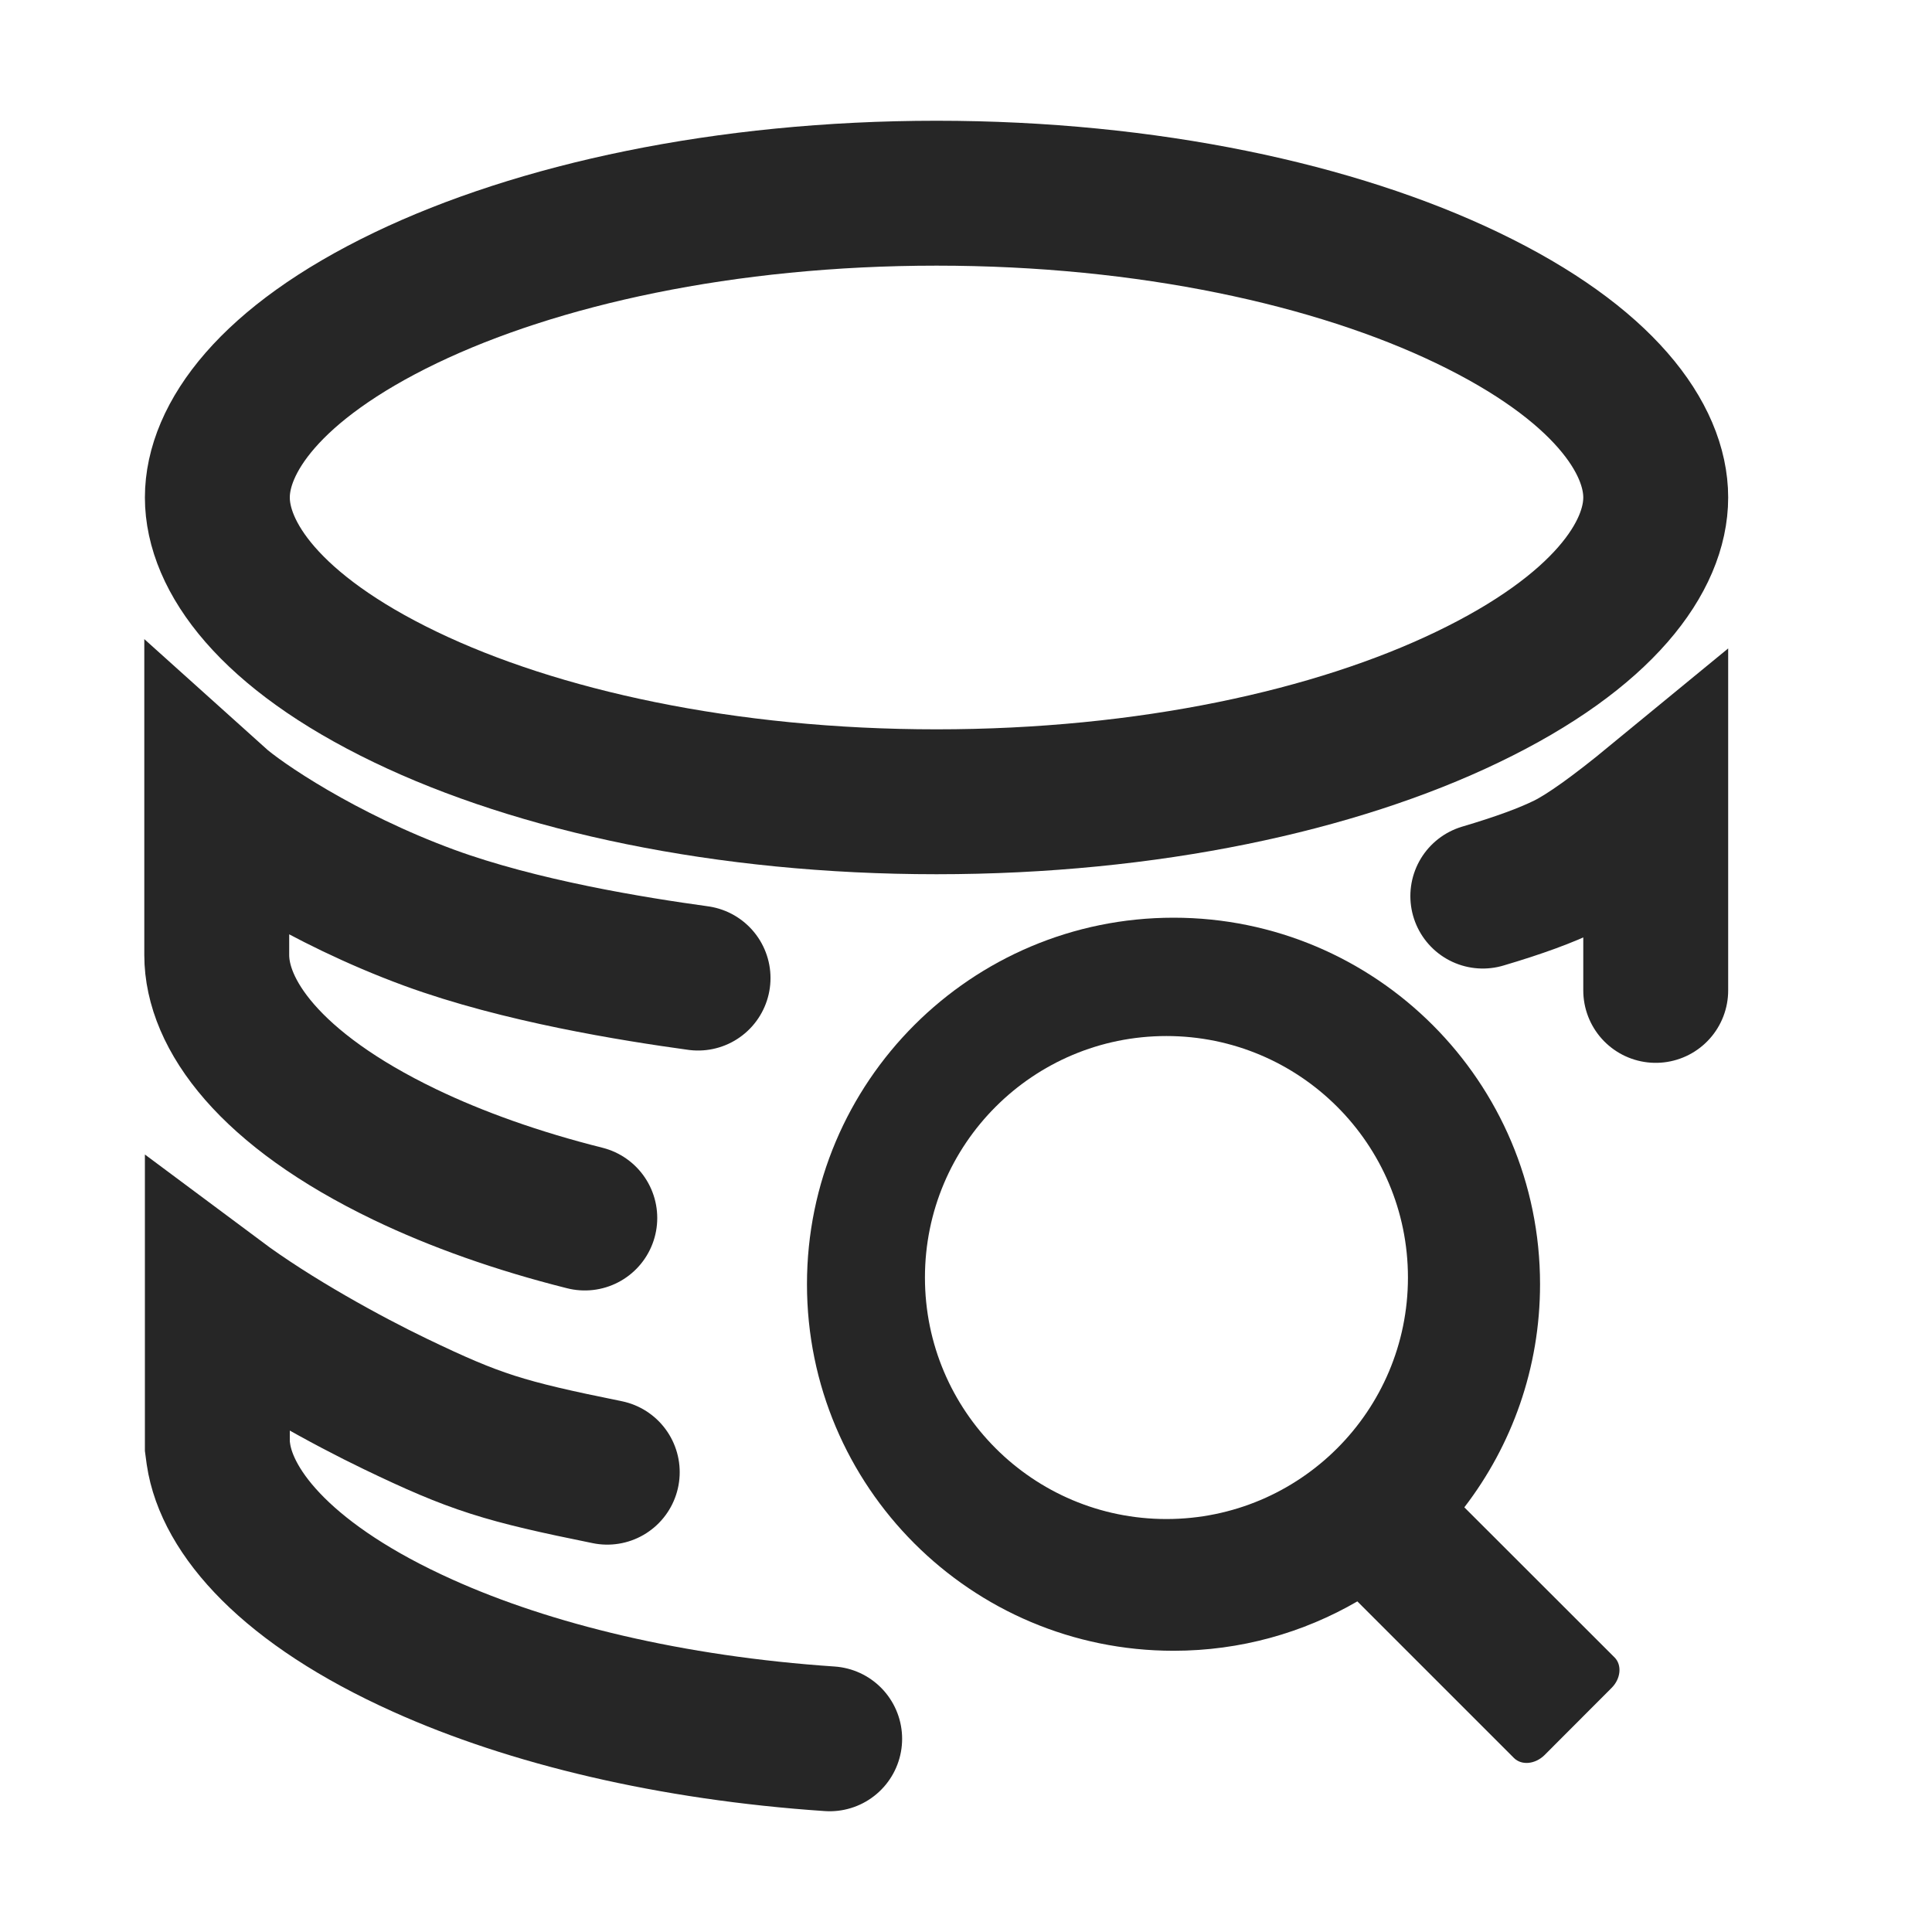 <?xml version="1.0" encoding="UTF-8"?>
<svg width="16px" height="16px" viewBox="0 0 16 16" version="1.1" xmlns="http://www.w3.org/2000/svg" xmlns:xlink="http://www.w3.org/1999/xlink">
    <title>data-acquisition-third-menu</title>
    <g id="data-acquisition-third-menu" stroke="none" stroke-width="1" fill="none" fill-rule="evenodd">
        <g id="编组">
            <rect id="矩形" fill-opacity="0" fill="#F0F0F0" x="0" y="0" width="16" height="16"></rect>
            <g id="数据采集" transform="translate(1.795, 1.6)">
                <path d="M7.924,6 C9.6,6 10.959,7.359 10.959,9.035 C10.959,9.731 10.725,10.371 10.332,10.883 L11.576,12.126 C11.639,12.189 11.628,12.303 11.551,12.379 L10.996,12.935 C10.919,13.011 10.806,13.022 10.743,12.959 L9.446,11.662 C8.998,11.922 8.478,12.071 7.924,12.071 C6.247,12.071 4.888,10.712 4.888,9.035 C4.888,7.359 6.247,6 7.924,6 Z M7.865,6.98 C6.76,6.98 5.865,7.875 5.865,8.98 C5.865,10.085 6.76,10.98 7.865,10.98 C8.969,10.98 9.865,10.085 9.865,8.98 C9.865,7.875 8.969,6.98 7.865,6.98 Z" id="形状结合" fill="#262626" fill-rule="nonzero"></path>
                <g id="infrastructure备份" stroke="#262626" stroke-linecap="round" stroke-width="1.2">
                    <g id="编组-2">
                        <path d="M5.961,0 C4.206,0 2.652,0.344 1.563,0.867 C0.432,1.411 0.005,2.035 0.005,2.52 C0.005,3.005 0.432,3.629 1.563,4.173 C2.652,4.697 4.206,5.04 5.961,5.04 C7.716,5.04 9.27,4.697 10.358,4.173 C11.49,3.629 11.917,3.005 11.917,2.52 C11.917,2.035 11.49,1.411 10.358,0.867 C9.27,0.344 7.716,0 5.961,0 Z" id="路径"></path>
                        <path d="M11.917,6.602 L11.917,5.04 C11.591,5.308 11.345,5.484 11.18,5.566 C11.015,5.648 10.783,5.733 10.485,5.821 M3.986,6.5 C3.448,6.426 2.512,6.276 1.759,6 C0.872,5.674 0.19,5.211 0,5.04 L0,6.309 C0,6.794 0.428,7.418 1.559,7.962 C1.988,8.168 2.49,8.347 3.048,8.487" id="形状"></path>
                        <path d="M5.076,12.8 C3.759,12.711 2.593,12.428 1.707,12.029 C0.587,11.526 0.085,10.925 0.014,10.443 L0.005,10.376 L0.005,9.157 C0.465,9.5 1.09,9.84 1.477,10.026 C2.144,10.347 2.375,10.418 3.234,10.592" id="路径"></path>
                    </g>
                </g>
            </g>
        </g>
    </g>
</svg>